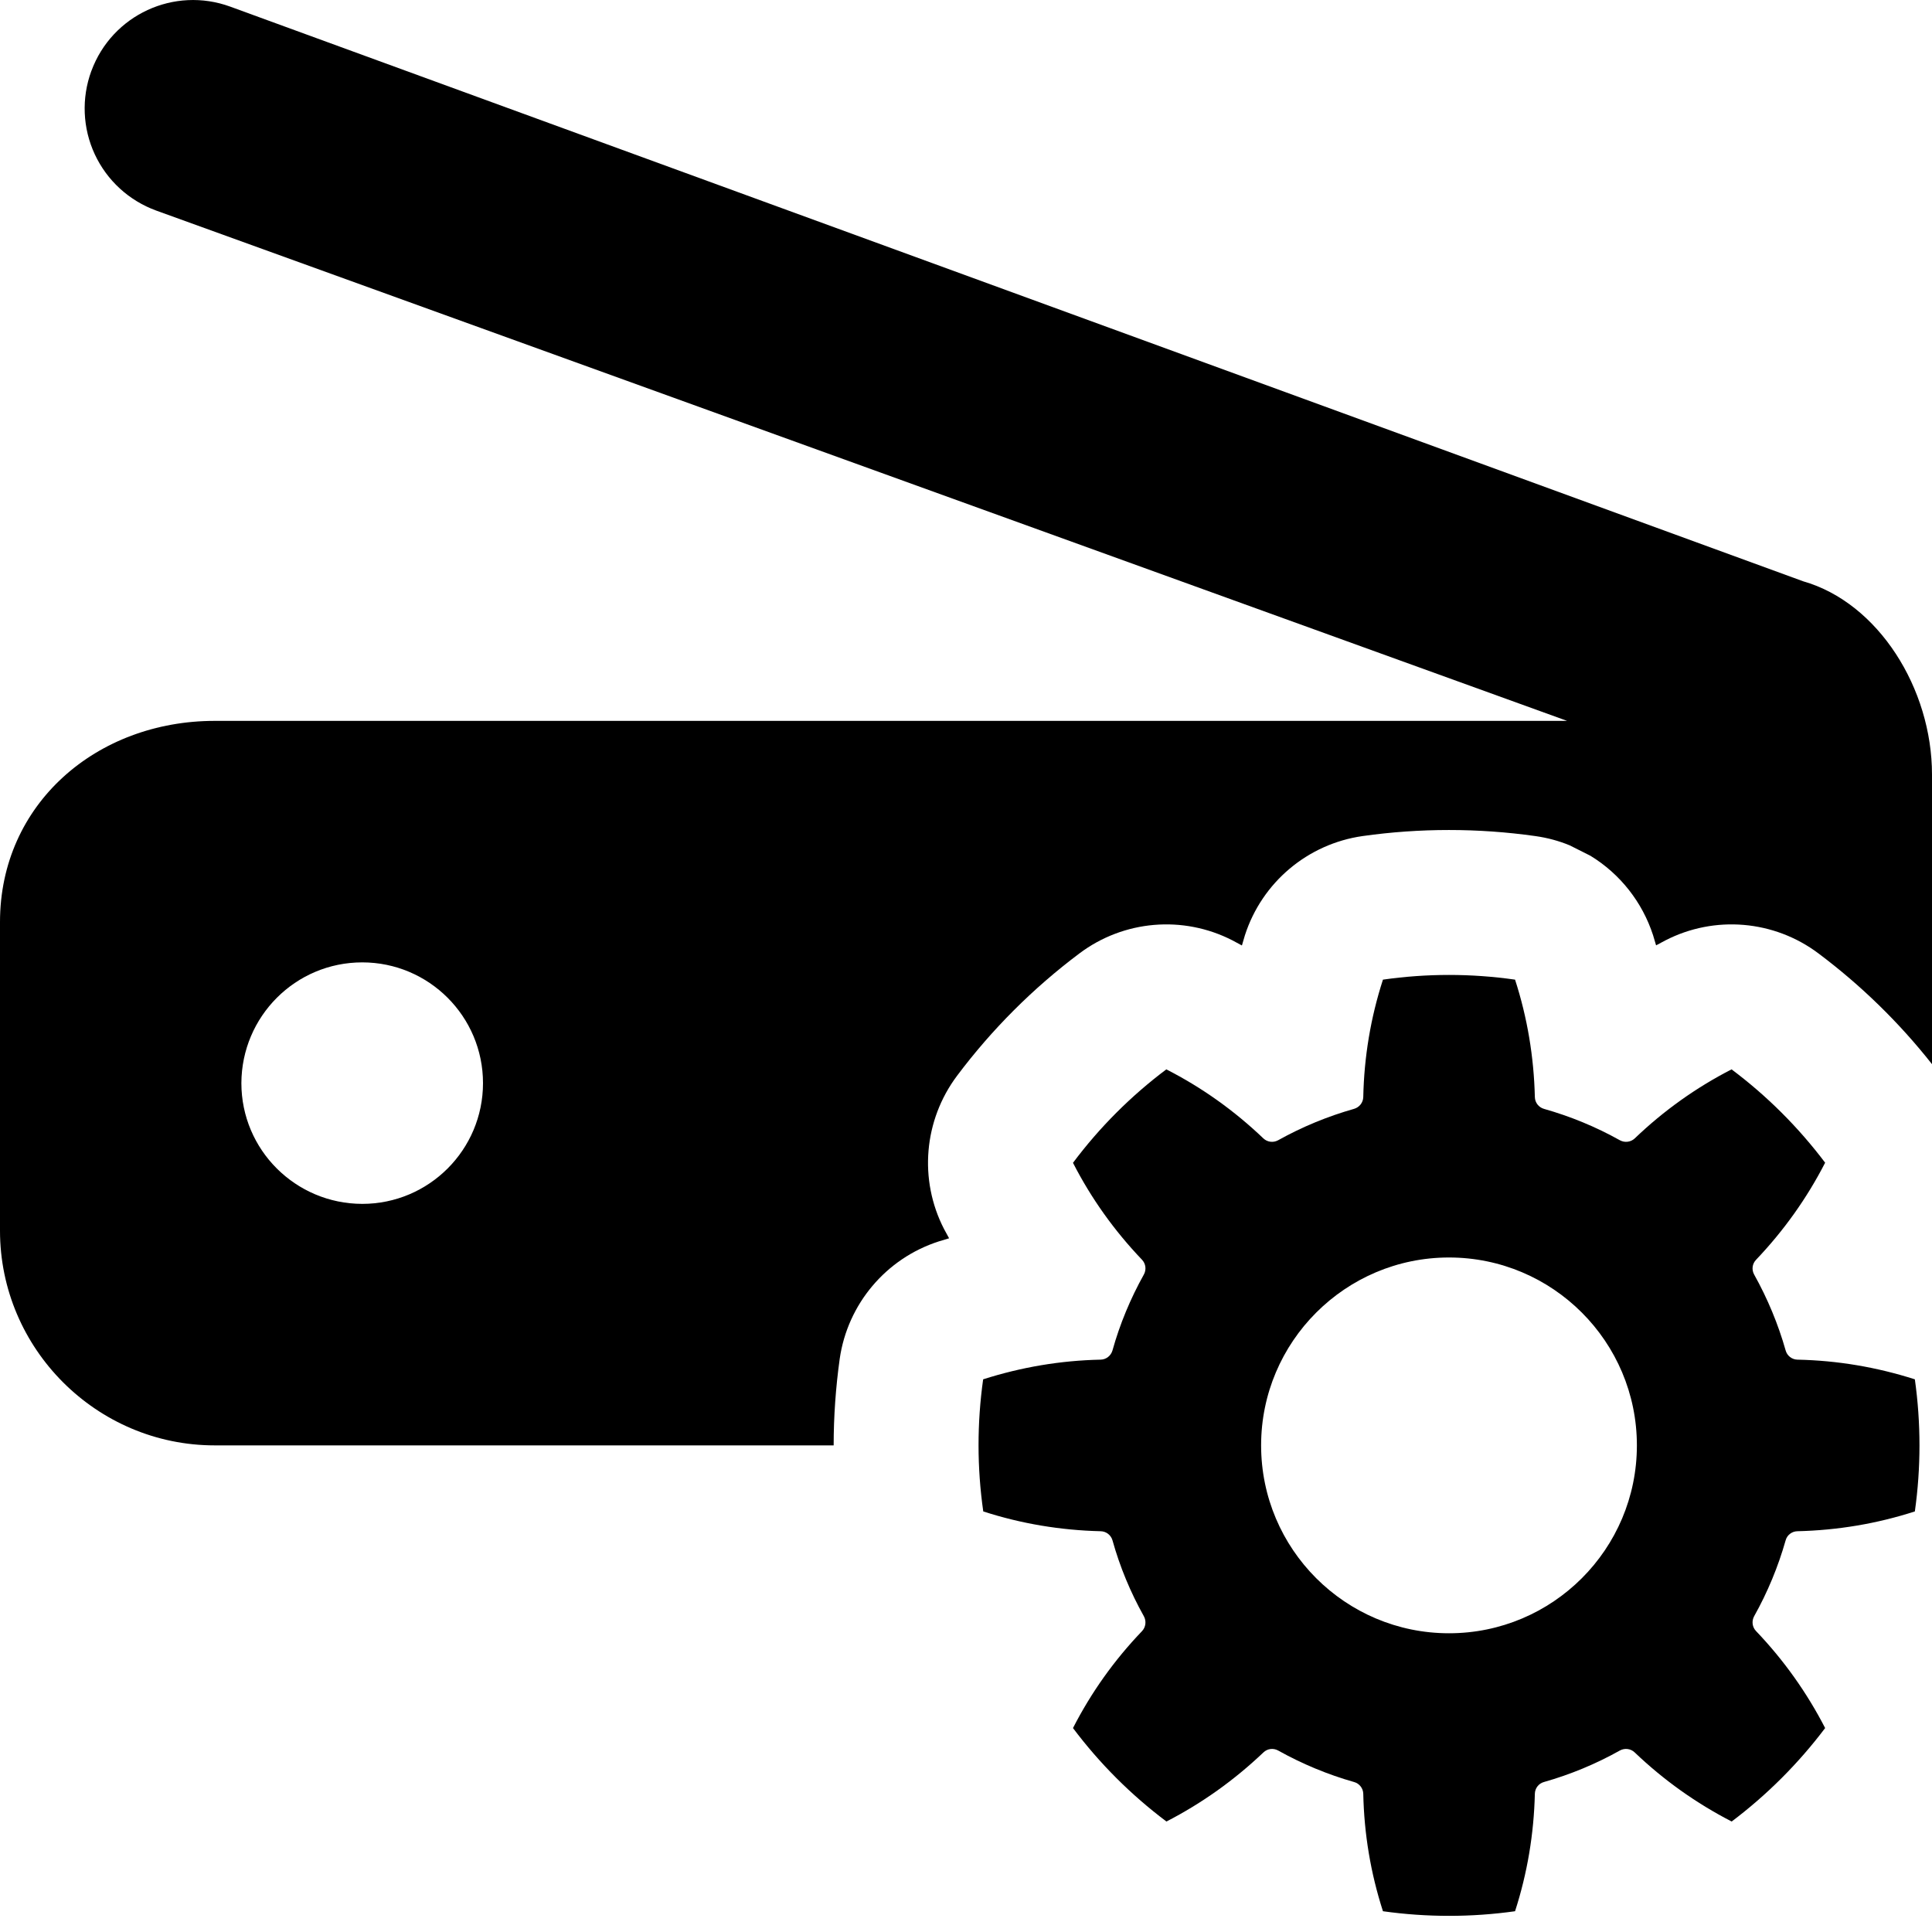 <?xml version="1.0" encoding="UTF-8" standalone="no"?>
<!DOCTYPE svg PUBLIC "-//W3C//DTD SVG 1.1//EN" "http://www.w3.org/Graphics/SVG/1.1/DTD/svg11.dtd">
<svg width="16px" height="16px" version="1.1" xmlns="http://www.w3.org/2000/svg" xmlns:xlink="http://www.w3.org/1999/xlink" xml:space="preserve" xmlns:serif="http://www.serif.com/" style="fill-rule:evenodd;clip-rule:evenodd;stroke-linejoin:round;stroke-miterlimit:2;">
    <g transform="matrix(1,0,0,1,-50,-10)">
        <g id="scanner_settings" transform="matrix(1,0,0,1,20,-521)">
            <g id="bg" transform="matrix(0.11,0,0,0.121,13.779,512.091)">
                <rect x="147" y="156" width="145" height="132" style="fill:rgb(135,135,135);fill-opacity:0;"/>
            </g>
            <g transform="matrix(1,0,0,1,-40,20.97)">
                <g id="cog_bg" transform="matrix(0.827,0,0,0.758,13.231,125.016)">
                    <rect x="77" y="517" width="11" height="12" style="fill:rgb(163,97,97);fill-opacity:0;"/>
                </g>
                <path id="cog" d="M82.547,518.143C82.649,518.458 82.703,518.783 82.711,519.115C82.712,519.161 82.742,519.2 82.786,519.213C83.005,519.275 83.217,519.362 83.415,519.473C83.455,519.495 83.505,519.489 83.538,519.458C83.778,519.228 84.046,519.037 84.34,518.886C84.634,519.106 84.894,519.366 85.115,519.659C84.963,519.955 84.772,520.222 84.543,520.463C84.511,520.496 84.505,520.545 84.527,520.585C84.638,520.784 84.726,520.995 84.788,521.214C84.8,521.258 84.84,521.289 84.885,521.29C85.218,521.297 85.542,521.352 85.858,521.453C85.909,521.816 85.909,522.185 85.858,522.547C85.542,522.649 85.218,522.703 84.885,522.711C84.84,522.712 84.8,522.742 84.788,522.786C84.726,523.005 84.638,523.217 84.527,523.415C84.505,523.455 84.511,523.505 84.543,523.538C84.772,523.778 84.963,524.046 85.115,524.341C84.894,524.634 84.634,524.894 84.341,525.115C84.046,524.963 83.778,524.772 83.538,524.543C83.505,524.511 83.455,524.505 83.415,524.527C83.217,524.638 83.005,524.726 82.786,524.788C82.742,524.8 82.712,524.84 82.711,524.885C82.703,525.218 82.649,525.542 82.547,525.858C82.185,525.909 81.816,525.909 81.453,525.858C81.351,525.542 81.297,525.218 81.29,524.885C81.289,524.84 81.258,524.8 81.214,524.788C80.995,524.726 80.784,524.638 80.585,524.527C80.545,524.505 80.496,524.511 80.463,524.543C80.222,524.772 79.955,524.963 79.66,525.115C79.366,524.894 79.106,524.634 78.886,524.341C79.037,524.046 79.228,523.778 79.458,523.538C79.489,523.505 79.495,523.455 79.473,523.415C79.362,523.217 79.274,523.005 79.213,522.786C79.2,522.742 79.161,522.712 79.115,522.711C78.783,522.703 78.458,522.649 78.143,522.547C78.091,522.185 78.091,521.816 78.142,521.453C78.458,521.352 78.783,521.297 79.115,521.29C79.161,521.289 79.2,521.258 79.213,521.214C79.274,520.995 79.362,520.784 79.473,520.585C79.495,520.545 79.489,520.496 79.458,520.463C79.228,520.222 79.037,519.955 78.886,519.66C79.106,519.366 79.366,519.106 79.659,518.886C79.955,519.037 80.222,519.228 80.463,519.458C80.496,519.489 80.545,519.495 80.585,519.473C80.784,519.362 80.995,519.275 81.214,519.213C81.258,519.2 81.289,519.161 81.29,519.115C81.297,518.783 81.351,518.458 81.453,518.143C81.816,518.091 82.184,518.091 82.547,518.143L82.547,518.143ZM82,520.444C81.142,520.444 80.444,521.142 80.444,522C80.444,522.859 81.142,523.556 82,523.556C82.859,523.556 83.556,522.859 83.556,522C83.556,521.142 82.859,520.444 82,520.444Z"/>
                <g id="Scanner" transform="matrix(1,0,0,1,20,500.03)">
                    <path d="M56.904,21.97C56.904,21.731 56.921,21.492 56.954,21.254C57.019,20.8 57.337,20.422 57.774,20.281L57.86,20.255L57.818,20.178C57.608,19.77 57.65,19.277 57.926,18.909C58.214,18.525 58.555,18.184 58.939,17.896C59.306,17.62 59.798,17.578 60.207,17.788L60.285,17.83L60.31,17.745C60.451,17.308 60.829,16.989 61.284,16.924C61.758,16.857 62.241,16.857 62.715,16.924C62.815,16.938 62.911,16.964 63,17.001L63.171,17.087C63.417,17.237 63.601,17.471 63.69,17.745L63.715,17.829L63.792,17.788C64.2,17.578 64.693,17.62 65.06,17.896C65.412,18.16 65.728,18.468 66,18.813L66,16.414C66,15.703 65.556,14.992 64.933,14.814C64.933,14.814 54.91,11.152 51.907,10.055C51.442,9.885 50.928,10.123 50.757,10.587C50.757,10.588 50.757,10.588 50.756,10.589C50.674,10.813 50.684,11.061 50.785,11.278C50.886,11.495 51.069,11.662 51.294,11.744C54.113,12.763 62.978,15.97 62.978,15.97L51.778,15.97C50.8,15.97 50,16.658 50,17.636L50,20.192C50,21.17 50.8,21.97 51.778,21.97L56.904,21.97ZM54,18.97C54,19.522 53.552,19.97 53,19.97C52.447,19.969 51.999,19.522 51.999,18.97C52.001,18.418 52.447,17.97 53,17.97C53.552,17.97 54,18.418 54,18.97Z" style="fill-rule:nonzero;"/>
                </g>
            </g>
        </g>
    </g>
</svg>
